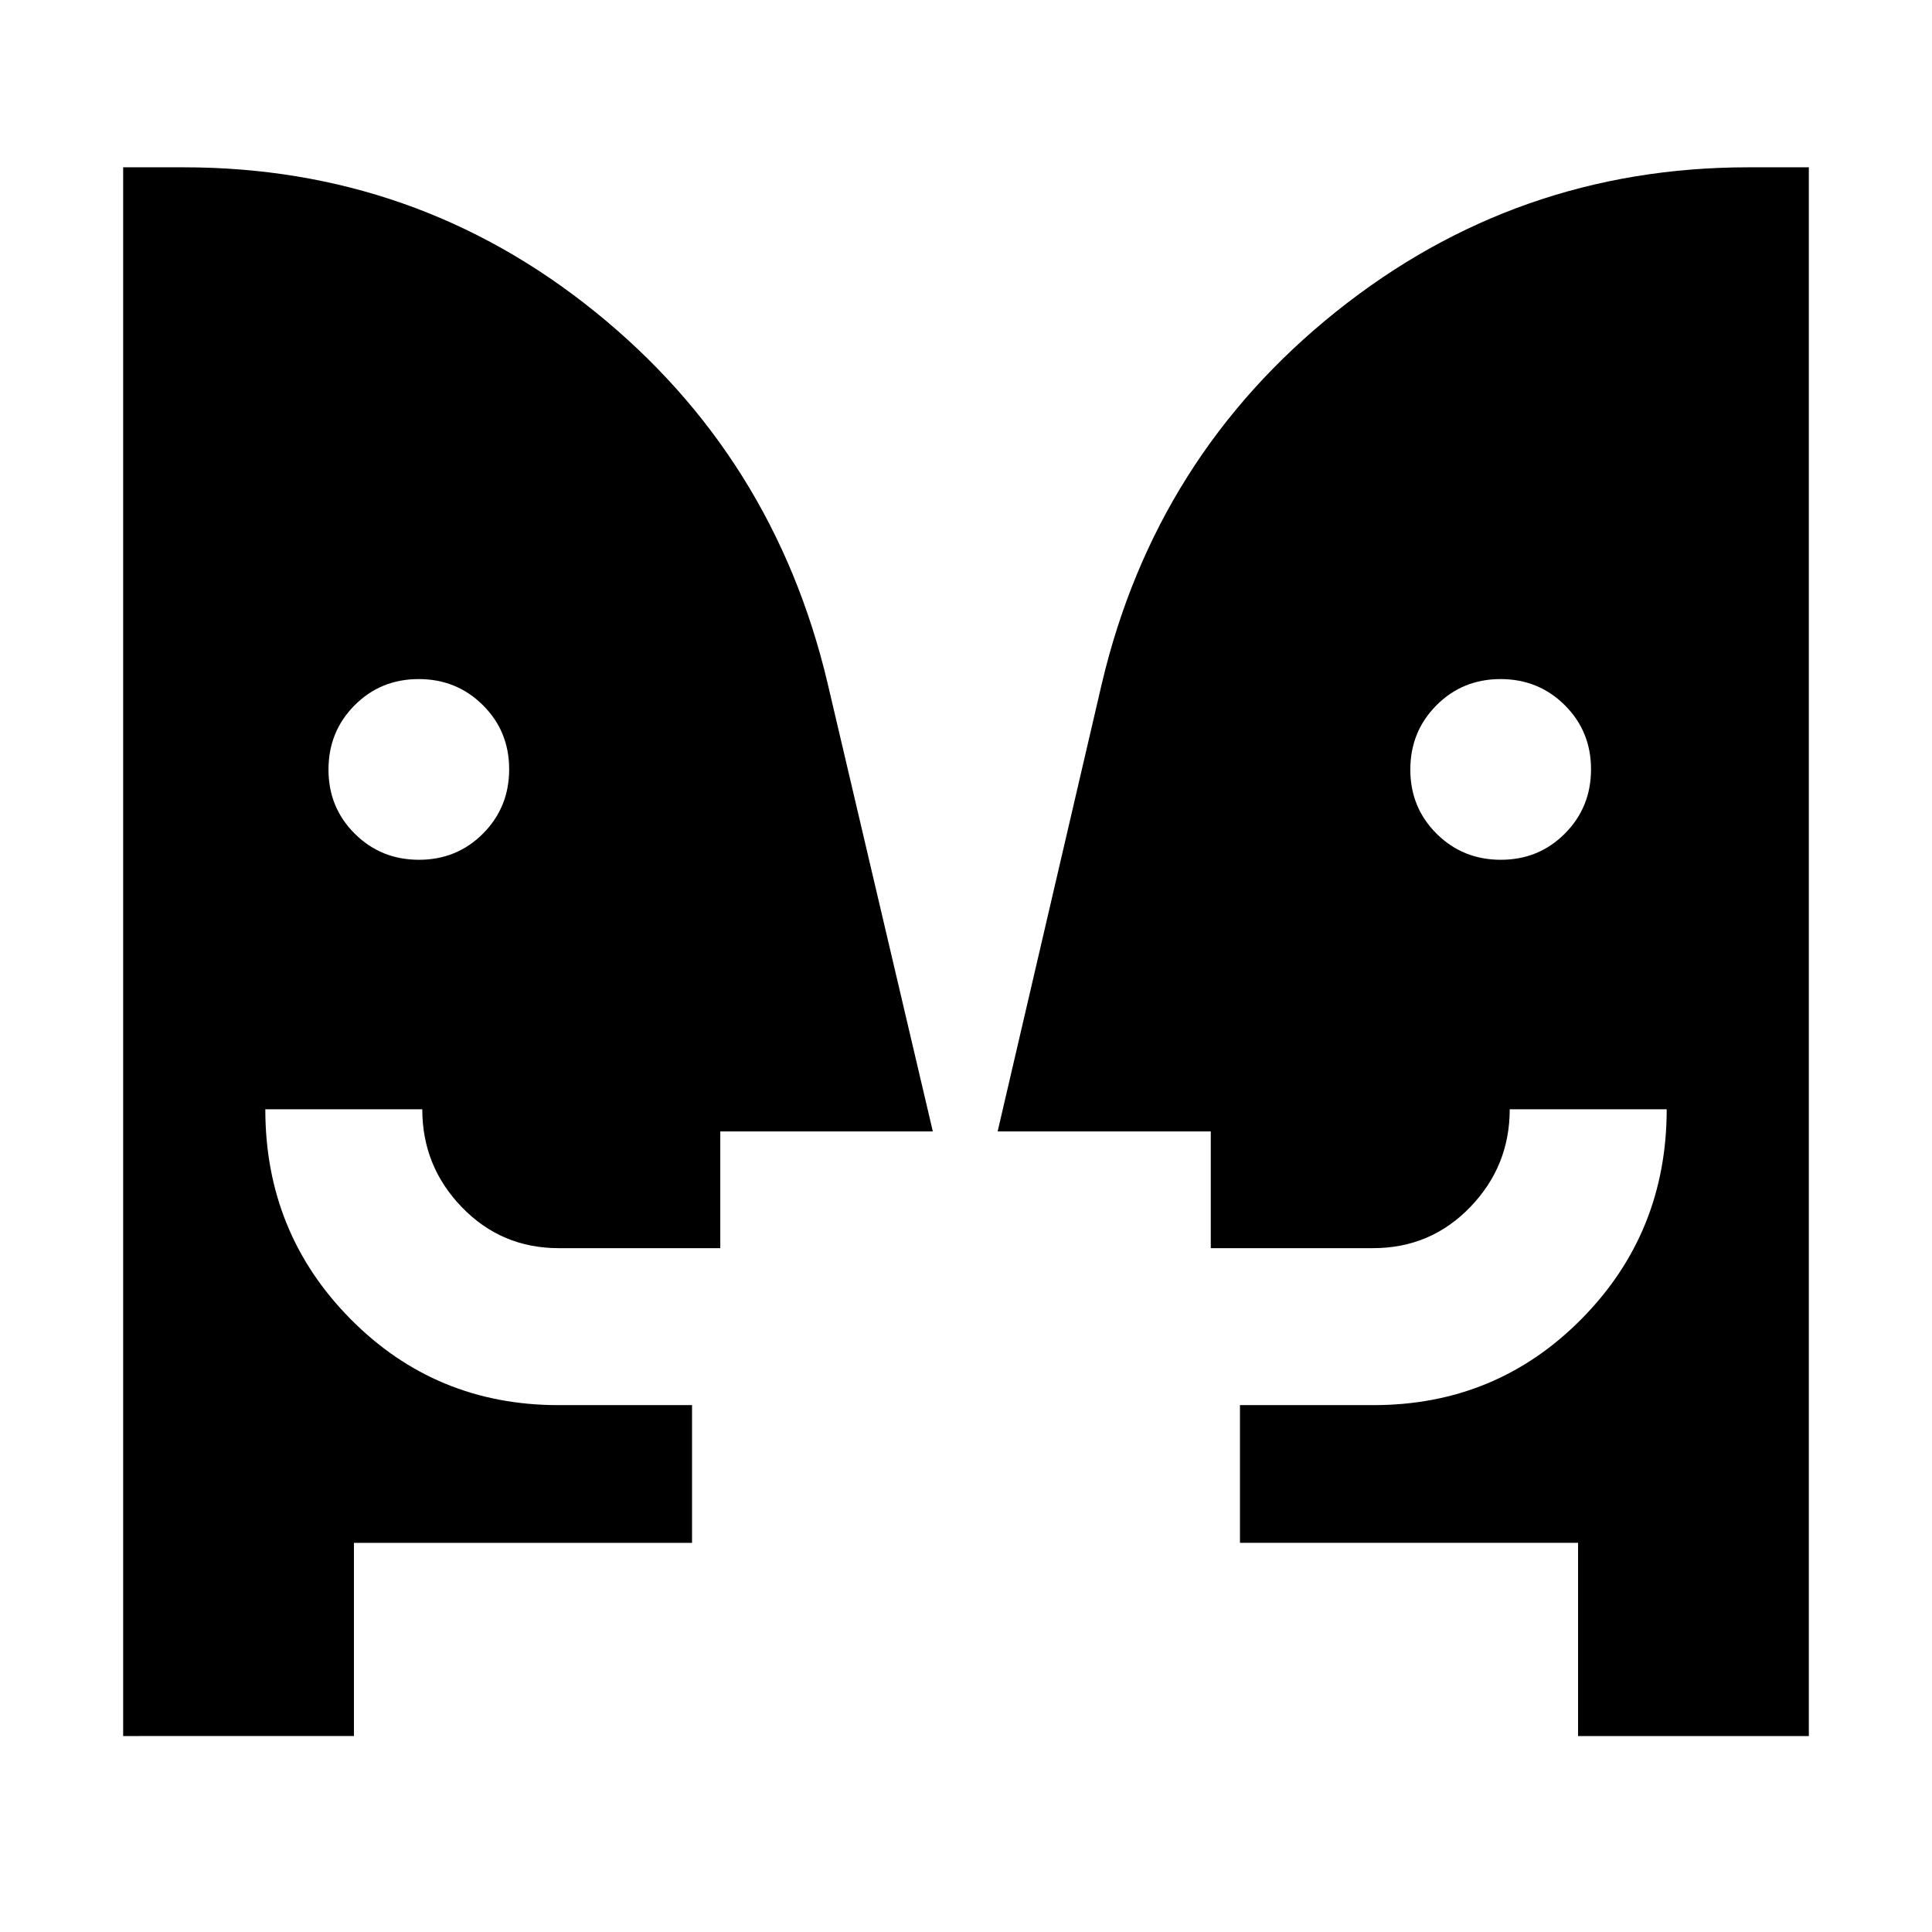 <svg xmlns="http://www.w3.org/2000/svg" height="20" viewBox="0 -960 960 960" width="20"><path d="M208.18-532.78q18.89 0 31.85-13.04Q253-558.86 253-577.75q0-18.88-13.04-31.85-13.04-12.97-31.92-12.97-18.89 0-31.86 13.04-12.96 13.04-12.96 31.93 0 18.88 13.04 31.85 13.04 12.97 31.92 12.97Zm537.57 0q18.88 0 31.85-13.04 12.97-13.04 12.97-31.93 0-18.88-13.04-31.85-13.04-12.97-31.93-12.97-18.88 0-31.85 13.04-12.97 13.04-12.97 31.93 0 18.88 13.04 31.85 13.04 12.97 31.93 12.97Zm38.38 435.41v-96h-168v-68.43h66.37q61.03 0 103.35-42.82 42.32-42.82 42.32-104.18h-78q0 28.3-19.68 48.65-19.68 20.35-48.22 20.35h-80.64v-58H495.72l51.82-222.74q26.7-112.83 116.34-184.58 89.64-71.75 204.92-71.75h30v779.5H784.13Zm-608.26 0H61.2v-779.5h30q115.56 0 204.44 71.75t115.58 184.58l52.3 222.74H357.91v58h-80.32q-28.4 0-48.08-20.33t-19.68-48.67h-78q0 61.39 42.32 104.19 42.32 42.81 103.35 42.81h66.37v68.43h-168v96Z"/></svg>